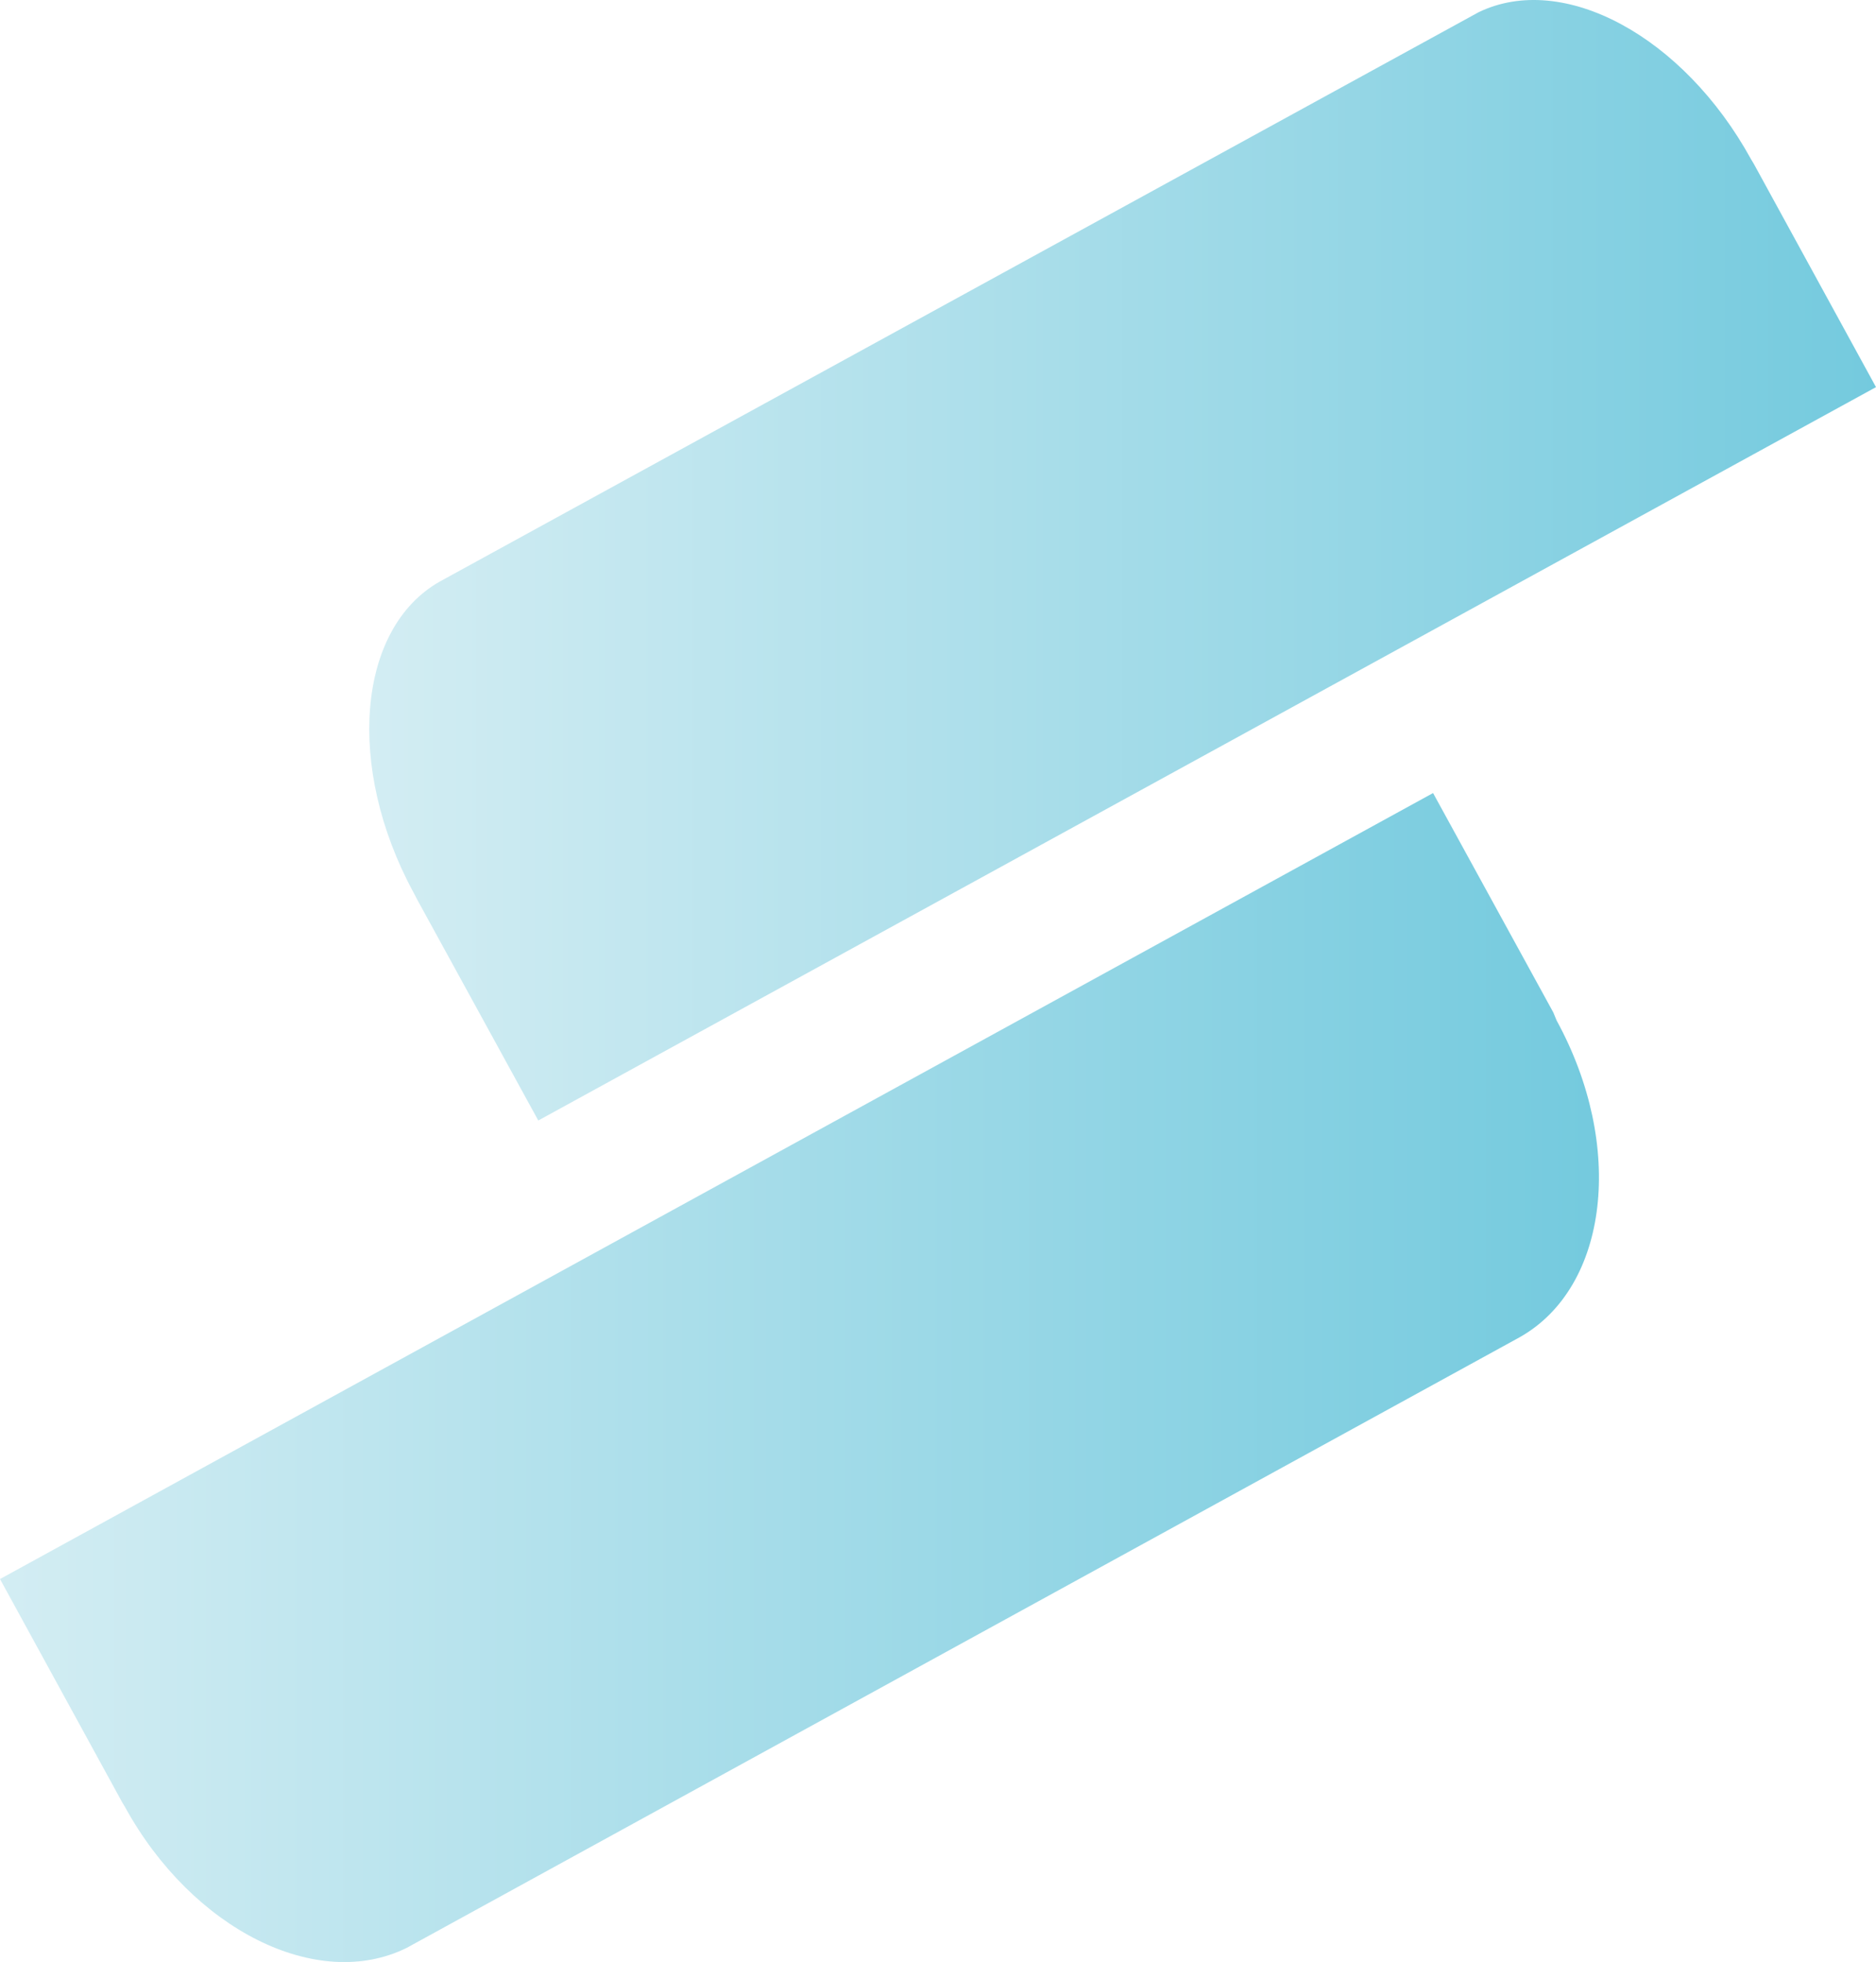 <svg xmlns="http://www.w3.org/2000/svg" xmlns:xlink="http://www.w3.org/1999/xlink" viewBox="0 0 39.94 41.76"><defs><style>.cls-1{fill:url(#linear-gradient);}.cls-2{fill:url(#linear-gradient-2);}</style><linearGradient id="linear-gradient" x1="7.85" y1="11.93" x2="39.94" y2="11.93" gradientUnits="userSpaceOnUse"><stop offset="0" stop-color="#d3edf3"/><stop offset="1" stop-color="#74cade"/></linearGradient><linearGradient id="linear-gradient-2" x1="0" y1="29.32" x2="34.07" y2="29.32" xlink:href="#linear-gradient"/></defs><title>logo_2</title><g id="Layer_2" data-name="Layer 2"><g id="Layer_1-2" data-name="Layer 1"><path class="cls-1" d="M8.9,19.18l2.56,4.67L39.94,8.24l-2.6-4.75-.06-.1c-1.44-2.62-4-4-5.8-3.13h0L9.36,12.38h0c-1.76,1-2,3.95-.56,6.61Z"/><path class="cls-2" d="M33.07,21.55l-2.56-4.67L0,33.61l2.6,4.75.06.1c1.44,2.62,4.1,3.94,6,3h0l23.7-13h0c1.89-1.07,2.24-4.07.78-6.74Z"/></g></g></svg>
